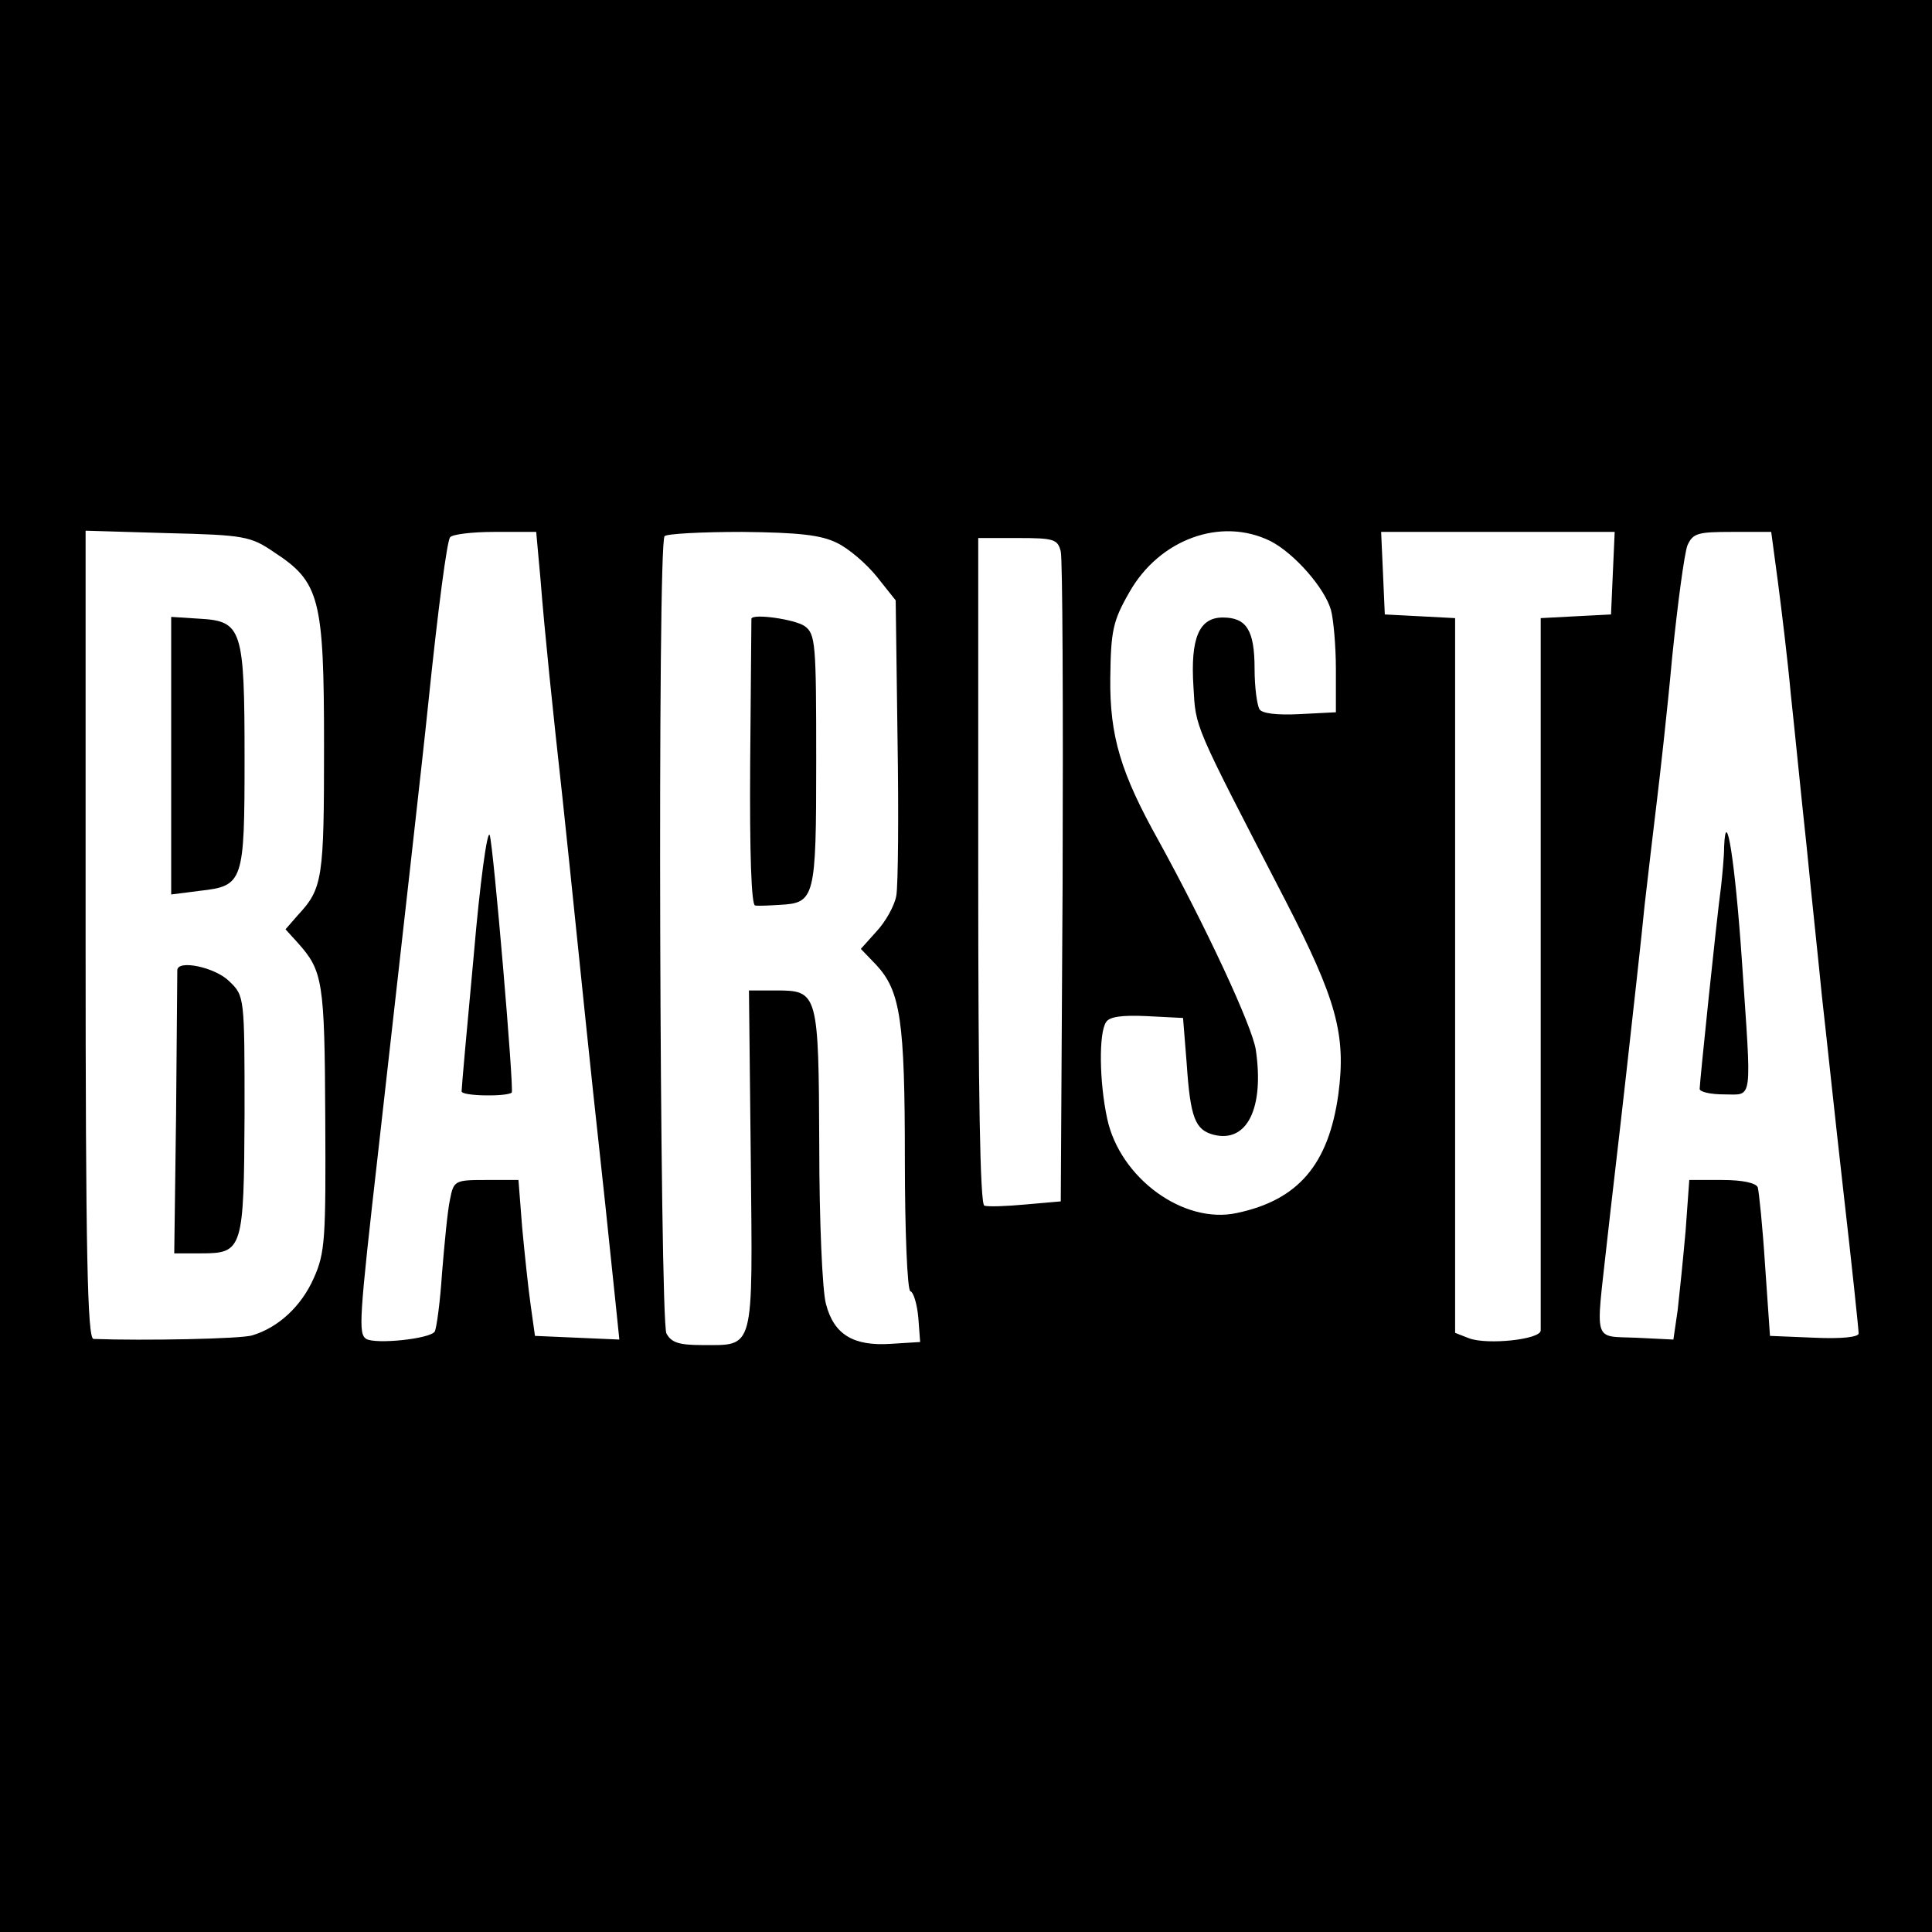 <?xml version="1.0" standalone="no"?>
<!DOCTYPE svg PUBLIC "-//W3C//DTD SVG 20010904//EN"
 "http://www.w3.org/TR/2001/REC-SVG-20010904/DTD/svg10.dtd">
<svg version="1.0" xmlns="http://www.w3.org/2000/svg"
 width="316pt" height="316pt" viewBox="0 0 316 316"
 preserveAspectRatio="xMidYMid meet">

<g transform="translate(0,316) scale(0.1,-0.1)"
fill="#000000" stroke="none">
<path d="M0 1580 l0 -1580 1580 0 1580 0 0 1580 0 1580 -1580 0 -1580 0 0
-1580z m448 677 c75 -49 82 -75 82 -317 0 -217 -2 -233 -43 -277 l-20 -23 20
-22 c41 -46 44 -62 45 -286 1 -198 0 -221 -19 -263 -20 -45 -57 -80 -100 -93
-17 -6 -179 -9 -260 -6 -10 0 -13 139 -13 661 l0 661 134 -4 c125 -3 136 -5
174 -31z m436 -44 c7 -89 20 -213 36 -358 6 -55 17 -163 25 -240 8 -77 19
-185 25 -240 6 -55 15 -138 20 -185 5 -47 12 -116 16 -153 l7 -68 -69 3 -69 3
-7 50 c-4 28 -10 85 -14 128 l-6 77 -53 0 c-51 0 -53 -1 -59 -32 -4 -18 -9
-72 -13 -120 -3 -47 -9 -91 -12 -96 -8 -12 -96 -21 -112 -12 -13 9 -12 29 20
310 38 338 73 646 81 725 17 165 31 268 36 276 3 5 36 9 73 9 l68 0 7 -77z
m485 59 c19 -9 48 -34 65 -55 l31 -39 3 -226 c2 -124 1 -240 -2 -257 -3 -17
-18 -43 -32 -58 l-26 -29 25 -26 c40 -43 47 -91 47 -319 0 -116 4 -213 9 -215
5 -1 11 -21 13 -43 l3 -40 -48 -3 c-61 -4 -93 15 -106 65 -6 21 -11 137 -11
258 -1 252 -2 255 -71 255 l-44 0 3 -277 c3 -316 7 -303 -80 -303 -37 0 -50 4
-58 19 -11 22 -15 1293 -3 1304 3 4 61 7 127 7 93 -1 129 -5 155 -18z m709 3
c39 -20 89 -77 99 -113 4 -15 8 -58 8 -97 l0 -70 -59 -3 c-37 -2 -62 1 -66 8
-4 7 -8 36 -8 66 0 63 -13 84 -52 84 -39 0 -53 -34 -48 -113 4 -69 -1 -57 150
-349 84 -163 100 -220 87 -318 -16 -115 -66 -173 -166 -194 -87 -19 -191 57
-212 154 -13 60 -14 140 -2 158 5 9 26 12 67 10 l59 -3 6 -75 c6 -89 14 -108
44 -116 55 -14 83 44 69 139 -6 39 -82 202 -159 342 -62 111 -80 171 -79 266
1 77 4 93 31 140 49 87 150 124 231 84z m560 -52 l-3 -68 -58 -3 -57 -3 0
-577 c0 -317 0 -582 0 -588 0 -15 -87 -24 -117 -13 l-23 9 0 584 0 585 -57 3
-58 3 -3 68 -3 67 191 0 191 0 -3 -67z m270 -15 c6 -46 16 -128 21 -183 6 -55
17 -167 26 -250 8 -82 20 -193 25 -245 6 -52 21 -195 35 -318 14 -122 25 -227
25 -233 0 -6 -28 -9 -72 -7 l-73 3 -8 115 c-4 63 -10 121 -12 128 -3 7 -24 12
-58 12 l-54 0 -6 -83 c-4 -45 -10 -104 -13 -130 l-7 -48 -61 3 c-71 3 -66 -11
-48 153 6 55 21 181 32 280 11 99 25 223 30 275 6 52 15 129 20 170 5 41 17
147 25 235 9 88 20 170 25 183 9 20 17 22 73 22 l64 0 11 -82z m-1173 50 c3
-13 4 -257 3 -543 l-3 -520 -57 -5 c-32 -3 -62 -4 -68 -2 -7 3 -10 184 -10
548 l0 544 65 0 c59 0 65 -2 70 -22z"/>
<path d="M280 1924 l0 -227 47 6 c71 8 73 14 73 216 0 212 -4 225 -73 229
l-47 3 0 -227z"/>
<path d="M290 1573 c0 -5 -1 -110 -2 -236 l-3 -227 44 0 c68 0 70 6 71 228 0
192 0 193 -25 217 -23 23 -85 36 -85 18z"/>
<path d="M775 1599 c-11 -118 -20 -218 -20 -224 0 -8 74 -9 82 -2 4 5 -30 404
-36 421 -4 10 -16 -78 -26 -195z"/>
<path d="M1229 2148 c0 -2 -1 -108 -2 -236 -1 -149 2 -232 8 -233 6 -1 24 0
40 1 58 3 60 10 60 236 0 192 -1 207 -19 220 -16 11 -85 21 -87 12z"/>
<path d="M2820 1775 c0 -16 -3 -46 -5 -65 -7 -50 -35 -321 -35 -331 0 -5 18
-9 40 -9 48 0 45 -17 29 220 -11 160 -26 256 -29 185z"/>
</g>
</svg>
